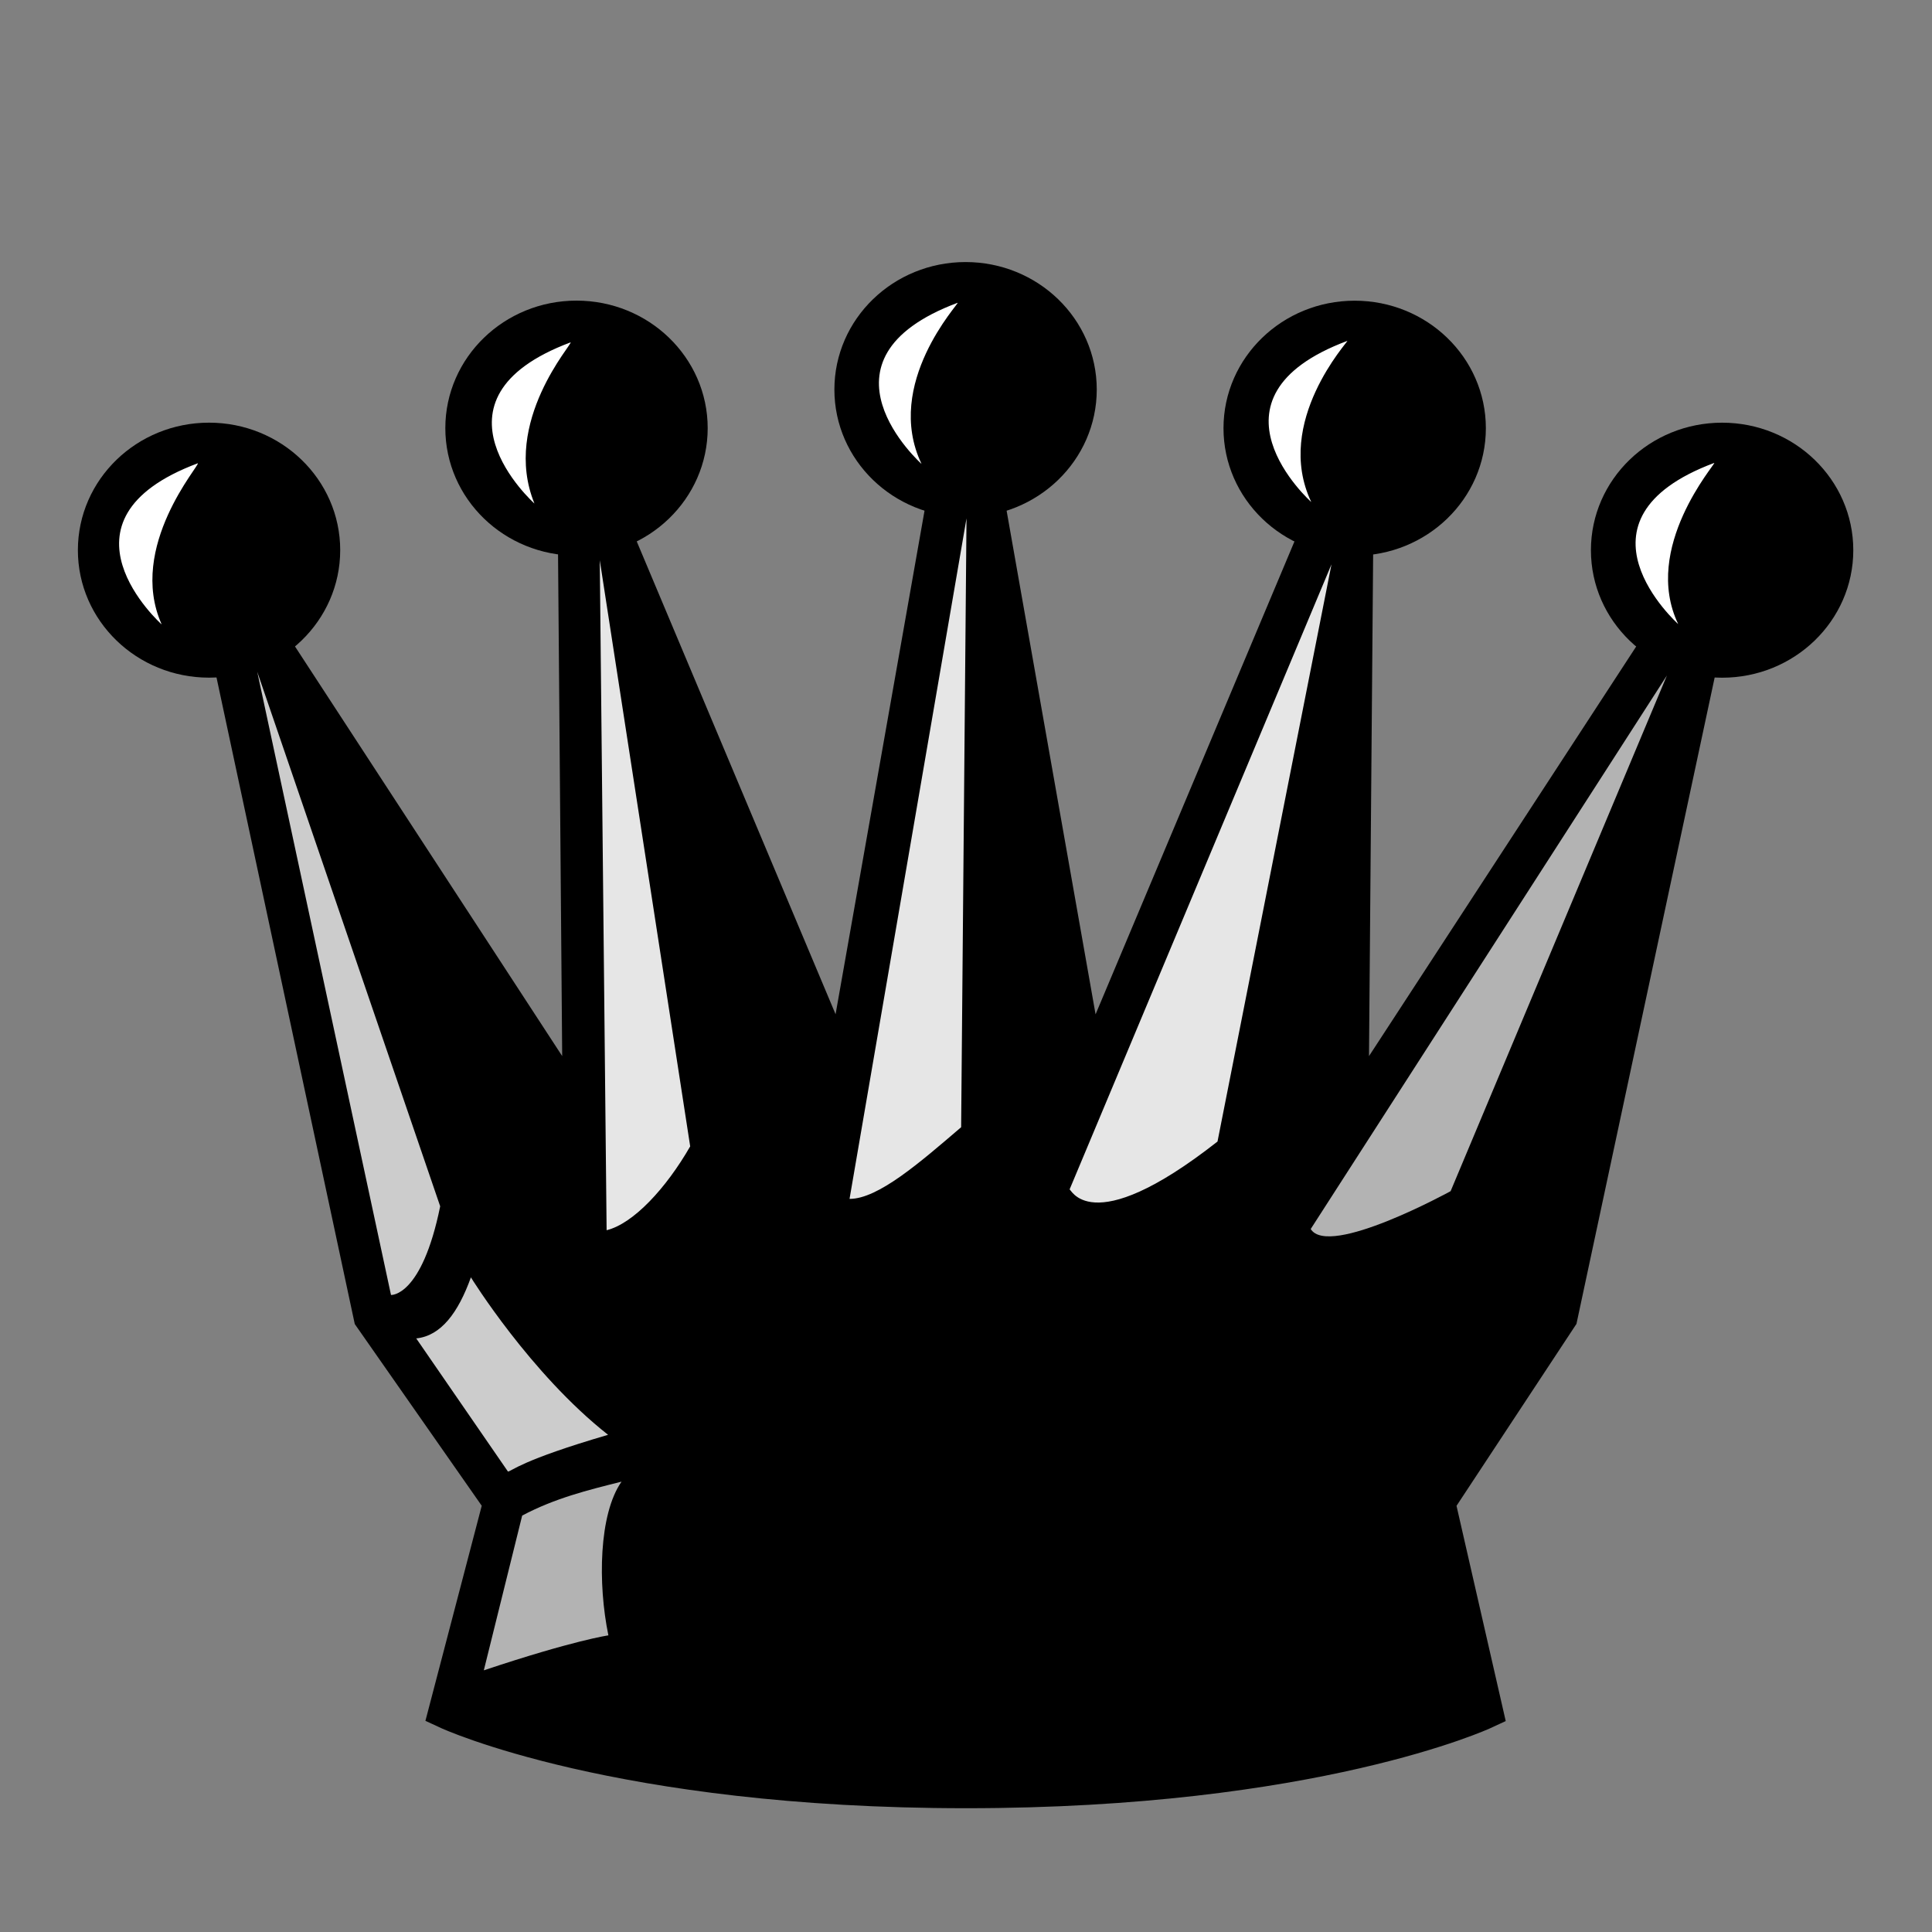 <svg clip-rule="evenodd" fill-rule="evenodd" image-rendering="optimizeQuality" shape-rendering="geometricPrecision"
    text-rendering="geometricPrecision" viewBox="0 0 50 50" xmlns="http://www.w3.org/2000/svg"
    xmlns:xlink="http://www.w3.org/1999/xlink">
    <rect x="0" y="0" width="50" height="50" fill="#808080" stroke="none"/>
    <path
        d="M37.159 38.874l3.17-4.809 4.239-19.826-9.653 14.798.144-17.439-6.903 16.413-3.167-17.929-3.167 17.927-6.902-16.413.144 17.44L5.41 14.236 9.65 34.063l3.36 4.809-1.41 5.385s4.397 2.039 13.4 2.039c9.005 0 13.39-2.038 13.39-2.038z"
        fill="currentColor" stroke-linecap="round" stroke-width="1.001" stroke="#000" />
    <path
        d="M9.747 34.064c1.347.18 1.645-.355 2.056-1.906 0 0 2.488 1.343 3.762 1.062 1.365-.301 2.474-2.172 2.474-2.172s2.113 1.559 3.38 1.454c1.475-.122 3.504-1.98 3.504-1.98s2.029 1.858 3.503 1.98c1.268.105 3.38-1.454 3.38-1.454s1.11 1.87 2.475 2.172c1.274.281 3.762-1.062 3.762-1.062.411 1.551.84 2.088 2.187 1.907"
        fill="none" stroke-linecap="round" stroke-width="1.001" stroke="#000" />
    <ellipse cx="5.41" cy="14.238" rx="2.894" ry="2.799" fill="currentColor" stroke-linejoin="round"
        stroke-linecap="round" stroke-width="1.001" stroke="#000" />
    <path transform="matrix(1 0 0 .978 30.455 272.6)"
        d="M13.559-262.78c-1.191 4.726-4.701 13.531-6.049 18.221l-3.738 4.819 1.08 4.99 3.08 1.16-1.227-5.51 2.961-4.677z"
        opacity=".15" style="mix-blend-mode:normal" />
    <path
        d="M24.496 41.69c-4.835 0-9.67.857-12.894 2.57 3.226 1.714 8.068 1.746 12.908 1.745-11.917-1.877 1.961-3.693 6.74-3.726-2.135-.391-4.443-.589-6.753-.589z"
        opacity=".15" />
    <path
        d="M11.601 44.26s4.388-2.136 13.392-2.136 13.392 2.136 13.392 2.136M12.857 38.874s3.666-2.04 12.151-2.04 12.151 2.04 12.151 2.04"
        fill="none" stroke-width="1.001" stroke="#000" />
    <ellipse cx="14.92" cy="11.08" rx="2.894" ry="2.799" fill="currentColor" stroke-linecap="round"
        stroke-linejoin="round" stroke-width="1.002" stroke="#000" />
    <ellipse cx="24.989" cy="10.082" rx="2.894" ry="2.799" fill="currentColor" stroke-linecap="round"
        stroke-linejoin="round" stroke-width="1.002" stroke="#000" />
    <ellipse cx="35.059" cy="11.082" rx="2.894" ry="2.799" fill="currentColor" stroke-linecap="round"
        stroke-linejoin="round" stroke-width="1.002" stroke="#000" />
    <ellipse cx="44.568" cy="14.239" rx="2.894" ry="2.799" fill="currentColor" stroke-linecap="round"
        stroke-linejoin="round" stroke-width="1.002" stroke="#000" />
    <path d="M6.657 17.385l3.462 16.129s.794.057 1.273-2.295z" fill="#fff" opacity=".8" />
    <path
        d="M15.522 14.499l2.34 15.169c-.625 1.087-1.471 2-2.163 2.17zM21.986 31.027l3.027-17.612-.139 15.757c-1.066.913-2.15 1.858-2.888 1.855zM34.459 14.605l-6.78 16.182c.016-.092.467 1.394 3.83-1.244z"
        fill="#fff" opacity=".9" />
    <path d="M33.921 31.807l9.219-14.326-5.598 13.346s-3.153 1.734-3.621.98z" fill="#fff" opacity=".7" />
    <path
        d="M4.184 16.16s-3.017-2.692.934-4.17c.088.013-1.833 2.155-.934 4.17zM13.831 13.031s-3.018-2.692.934-4.17c.09 0-1.796 2.054-.934 4.17zM23.849 12.006s-3.018-2.692.934-4.17c.059 0-1.927 2.09-.934 4.17zM33.935 12.992s-3.018-2.692.934-4.17c.044-.004-1.919 2.093-.934 4.17zM43.431 16.15s-3.018-2.692.934-4.17c.046.017-1.882 2.19-.934 4.17z"
        fill="#fff" />
    <path
        d="M24.993 46.396c-9.004 0-13.392-2.136-13.392-2.136s4.387-2.137 13.392-2.137c9.004 0 13.392 2.137 13.392 2.137s-4.388 2.136-13.392 2.136zM6.771 12.412c.08.026 2.315 1.75-.147 3.864-.074-.124 1.162-2.001.147-3.864zM16.336 9.246c.08.026 2.314 1.75-.148 3.863-.074-.124 1.162-2 .148-3.863zM26.425 8.276c.08.026 2.314 1.75-.148 3.864-.074-.124 1.162-2.001.148-3.864zM36.515 9.268c.08.027 2.314 1.751-.148 3.864-.074-.124 1.162-2 .148-3.864zM46.059 12.565c.08.026 2.314 1.75-.148 3.864-.074-.124 1.162-2.001.148-3.864z"
        opacity=".15" />
    <path d="M13.514 39.223c.848-.45 1.7-.66 2.571-.878-.587.84-.616 2.64-.34 3.978 0 0-.89.125-3.224.905z" fill="#fff"
        opacity=".7" />
    <path
        d="M13.146 38.084c.11-.016.33-.29 2.591-.951-2.014-1.585-3.55-4.075-3.55-4.075-.329.914-.773 1.514-1.415 1.58z"
        fill="#fff" opacity=".8" />
</svg>